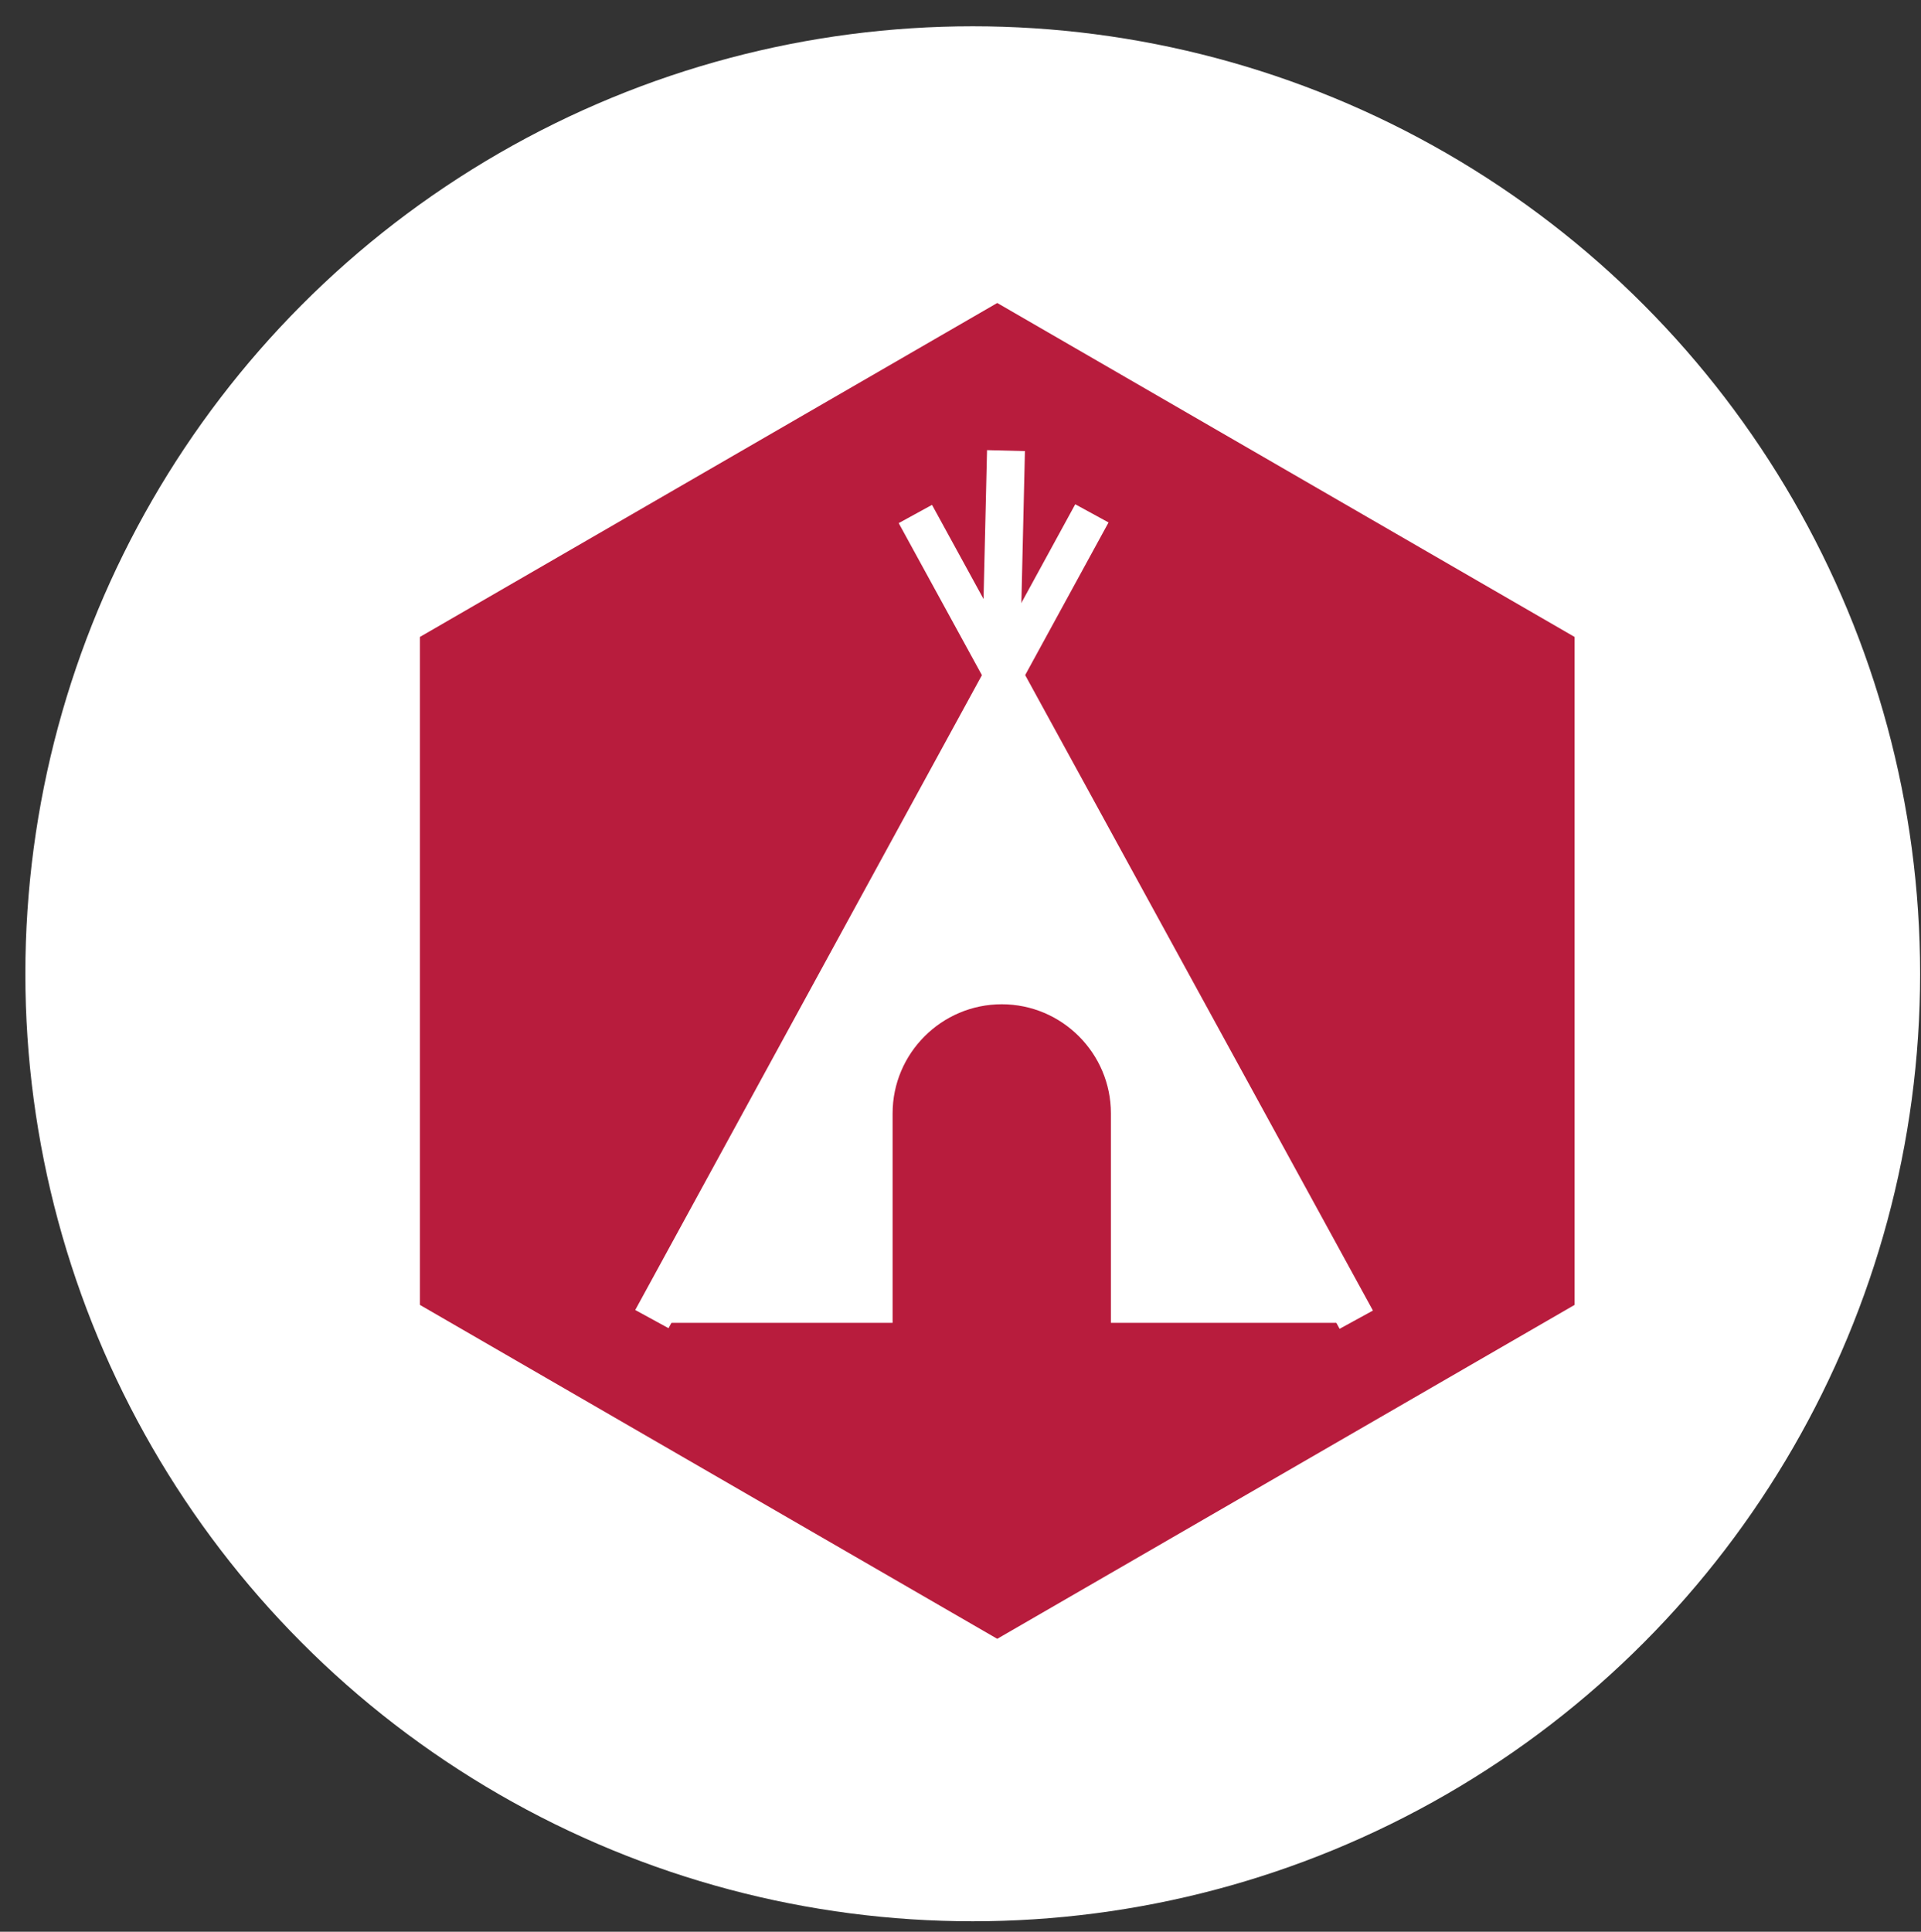 <?xml version="1.0" encoding="utf-8"?>
<!-- Generator: Adobe Illustrator 16.0.0, SVG Export Plug-In . SVG Version: 6.00 Build 0)  -->
<!DOCTYPE svg PUBLIC "-//W3C//DTD SVG 1.1//EN" "http://www.w3.org/Graphics/SVG/1.1/DTD/svg11.dtd">
<svg version="1.1" id="圖層_1" xmlns="http://www.w3.org/2000/svg" xmlns:xlink="http://www.w3.org/1999/xlink" x="0px" y="0px"
	 width="91.5px" height="92px" viewBox="0 0 91.5 92" enable-background="new 0 0 91.5 92" xml:space="preserve">
<rect x="0" y="0" width="91.5" height="92" fill="#333333" stroke="none"/>
<circle fill="#FFFFFF" cx="46.333" cy="46.377" r="45.125"/>
<g>
	<polygon fill="#B81C3D" points="20,30.335 47.5,14.43 75,30.335 75,62.146 47.5,78.049 20,62.146 	"/>
</g>
<g>
	<g>
		<g>
			<g>
				<g>
					<g>
						
							<rect x="32.213" y="42.775" transform="matrix(0.48 0.877 -0.877 0.48 66.445 -24.738)" fill="#FFFFFF" width="43.753" height="1.81"/>
					</g>
				</g>
				<g>
					<g>
						
							<rect x="40.624" y="21.803" transform="matrix(0.877 0.479 -0.479 0.877 26.032 -14.564)" fill="#FFFFFF" width="1.808" height="43.755"/>
					</g>
				</g>
			</g>
			<g>
				<g>
					<polygon fill="#FFFFFF" points="48.604,30.673 46.798,30.628 47.014,21.438 48.819,21.484 					"/>
				</g>
			</g>
		</g>
	</g>
	<g>
		<polygon fill="#FFFFFF" points="47.889,31.952 31.627,63 63.805,63 		"/>
	</g>
	<g>
		<g>
			<g>
				<path fill="#B81C3D" d="M52.914,64.484h-2.113h-6.17h-2.115V53.026c0-2.863,2.333-5.197,5.199-5.197
					c2.868,0,5.199,2.334,5.199,5.197V64.484z"/>
			</g>
		</g>
	</g>
</g>
</svg>
